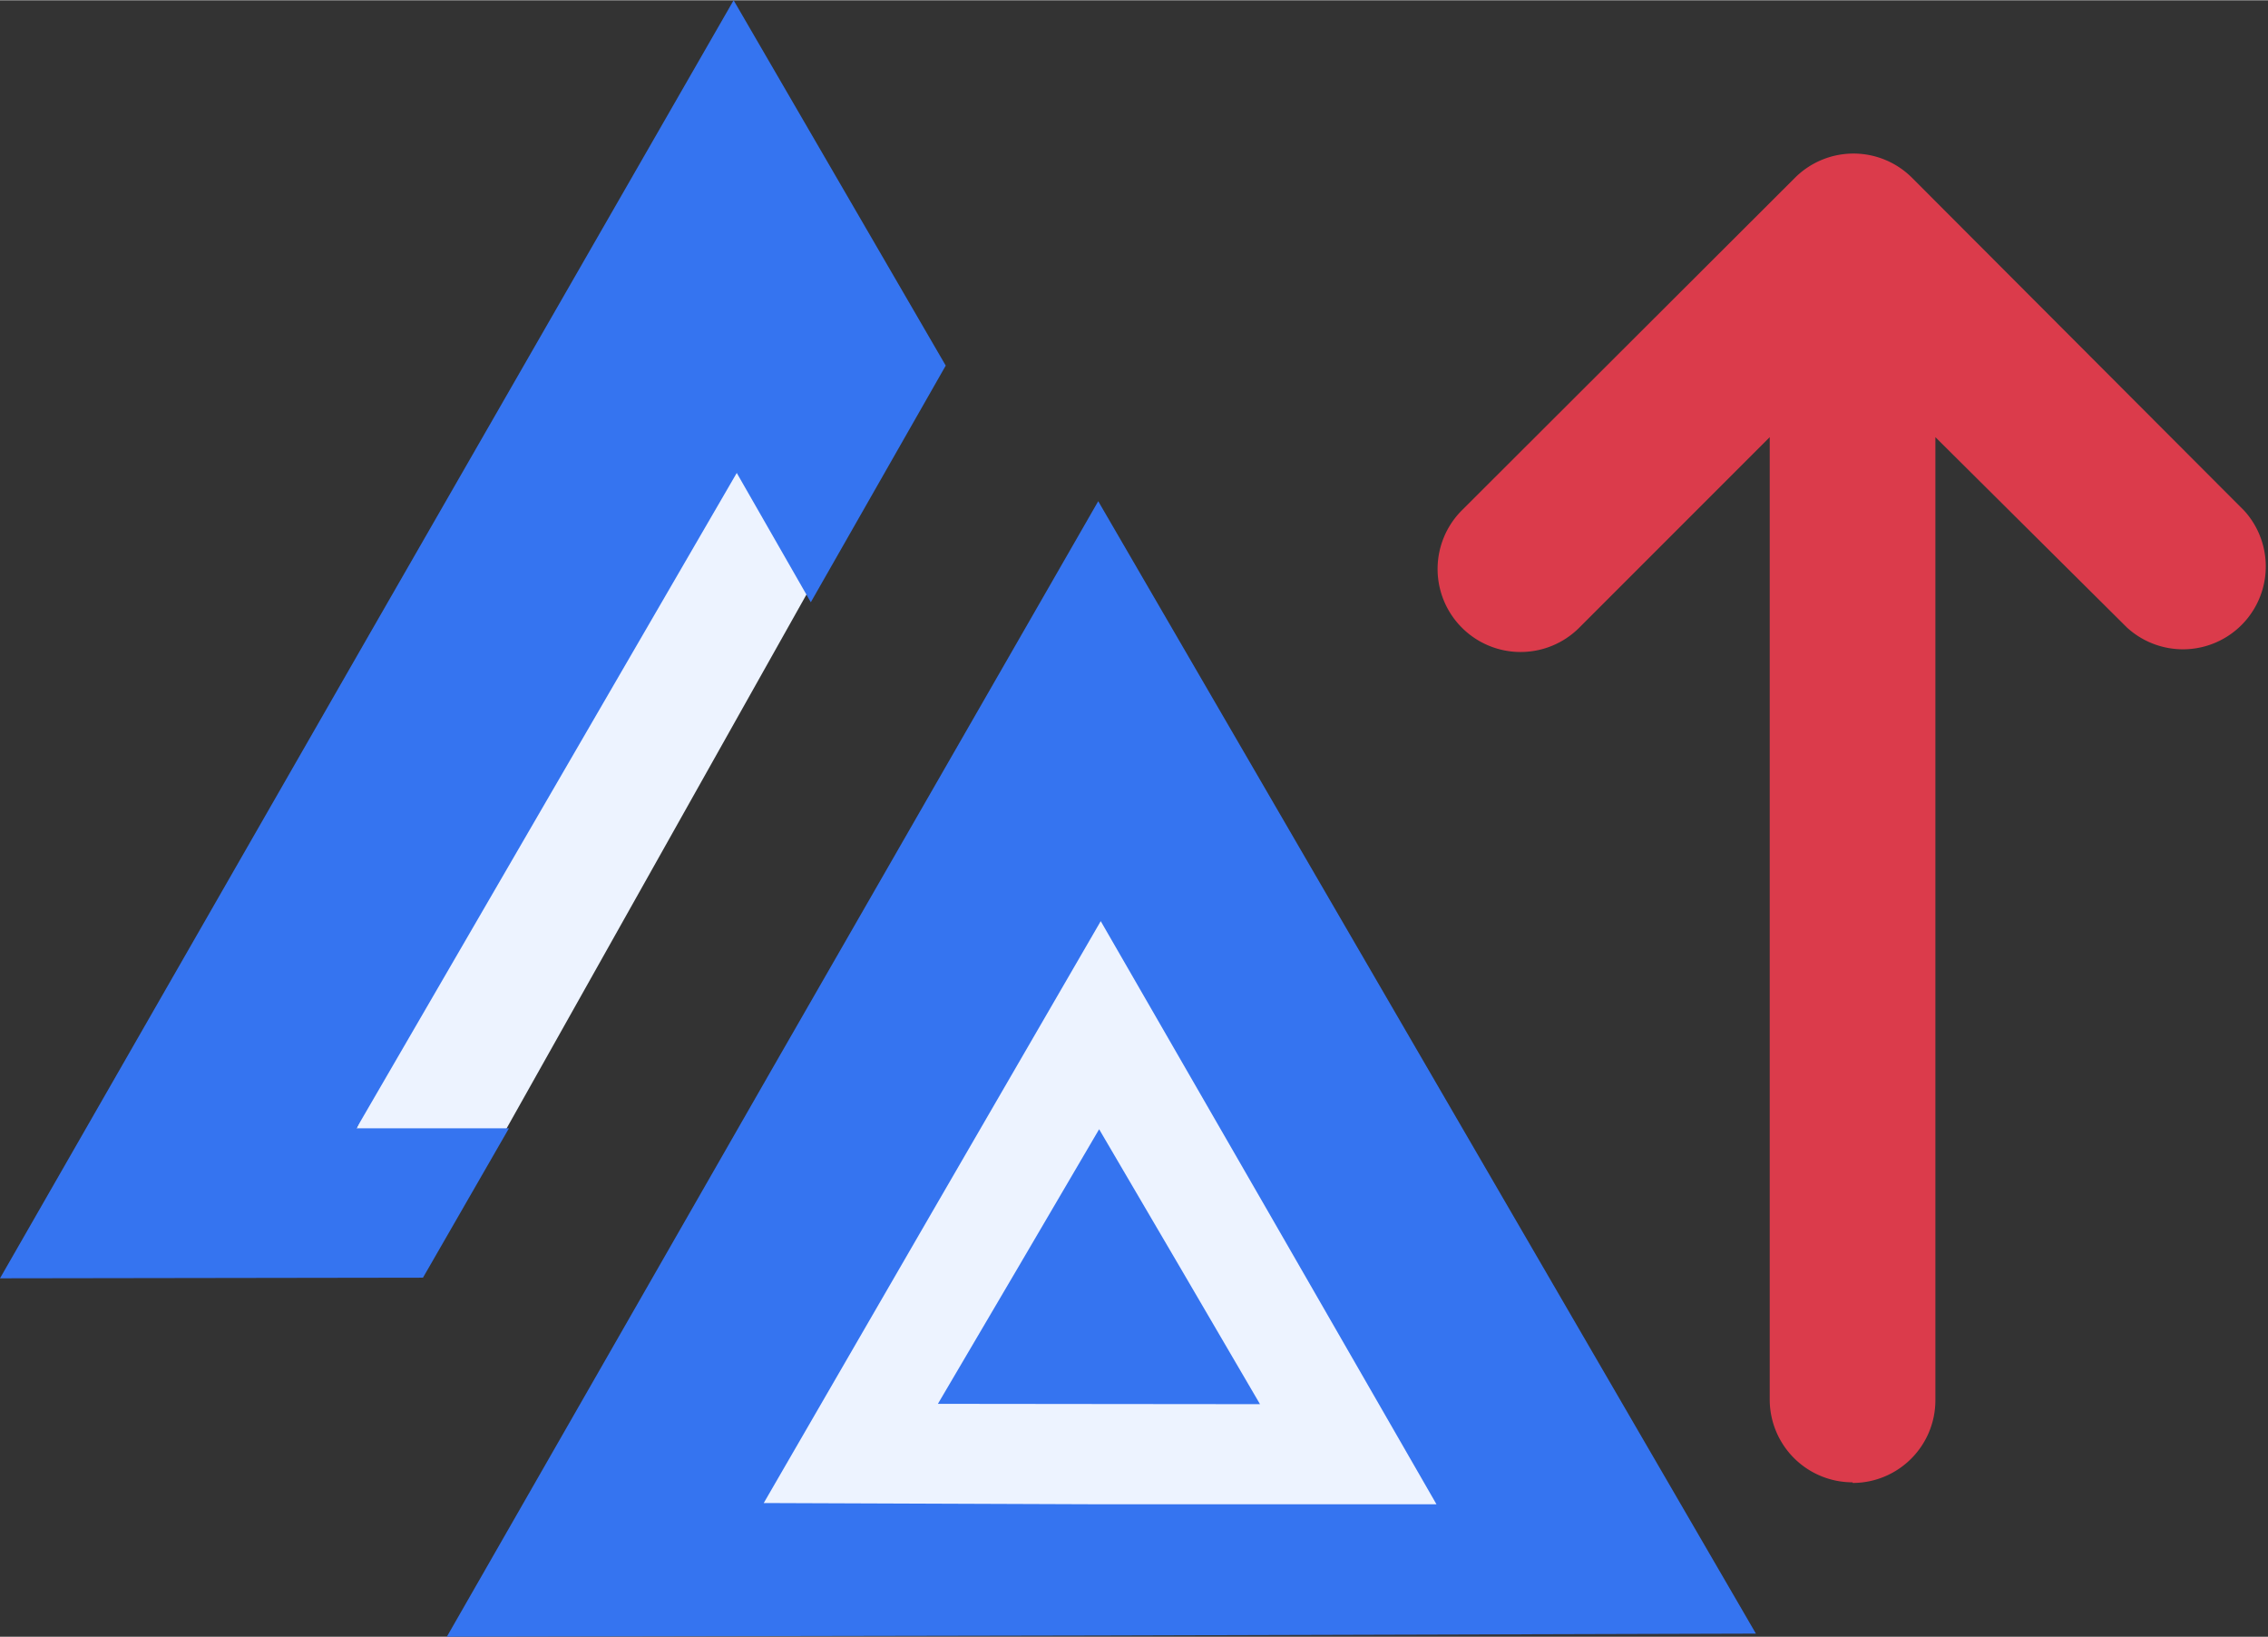 <svg viewBox="0 0 3.614 2.607" height="9.855" width="13.657" xml:space="preserve" xmlns="http://www.w3.org/2000/svg">
    <rect x="0" y="0" width="3.614" height="2.607" fill="#333333" stroke="none"/>
    <path fill-rule="evenodd" clip-rule="evenodd" d="M2.952 2.361a.132.132 0 0 1-.132-.132V.696L2.516 1A.132.132 0 1 1 2.33.812l.53-.529a.132.132 0 0 1 .187 0l.529.53a.132.132 0 0 1-.187.186L3.084.696V2.23c0 .073-.059.132-.132.132z" fill="#db3b4b" style="stroke-width:.265"/>
    <path style="fill:#edf3ff;fill-opacity:1;stroke:none;stroke-width:.528;stroke-linecap:square;stroke-linejoin:bevel;stroke-dasharray:none;stroke-opacity:1;paint-order:markers stroke fill" d="M1.746 1.134 1.111 2.52h1.258Z"/>
    <path style="fill:#3574f0;fill-opacity:1;stroke:none;stroke-width:.265;stroke-linecap:square;stroke-linejoin:bevel;stroke-dasharray:none;stroke-opacity:1;paint-order:stroke fill markers" d="m-6.49-3.11.327-.61.326-.61.365.588.364.588-.69.022z" transform="matrix(.371 .012 -.012 .365 3.865 3.449)"/>
    <path style="fill:#3574f0;fill-opacity:1;stroke:none;stroke-width:.399;stroke-linecap:square;stroke-linejoin:bevel;stroke-dasharray:none;stroke-opacity:1;paint-order:markers stroke fill" d="m1.75.798-.52.905-.518.904 1.042-.002 1.044-.003-.524-.902Zm.004.669.268.465.267.464h-.536l-.536-.002.268-.463Z"/>
    <path style="fill:#edf3ff;fill-opacity:1;stroke:none;stroke-width:.53;stroke-linecap:square;stroke-linejoin:bevel;stroke-dasharray:none;stroke-opacity:1;paint-order:markers stroke fill" d="M1.142.556.502 1.94h.225L1.304.913Z"/>
    <path style="fill:#3574f0;fill-opacity:1;stroke:none;stroke-width:.449;stroke-linecap:square;stroke-linejoin:bevel;stroke-dasharray:none;stroke-opacity:1;paint-order:markers stroke fill" d="M1.169 0 .584 1.018 0 2.036l.674-.001.137-.238H.568l.303-.522.303-.522.118.206.215-.377Z"/>
</svg>
